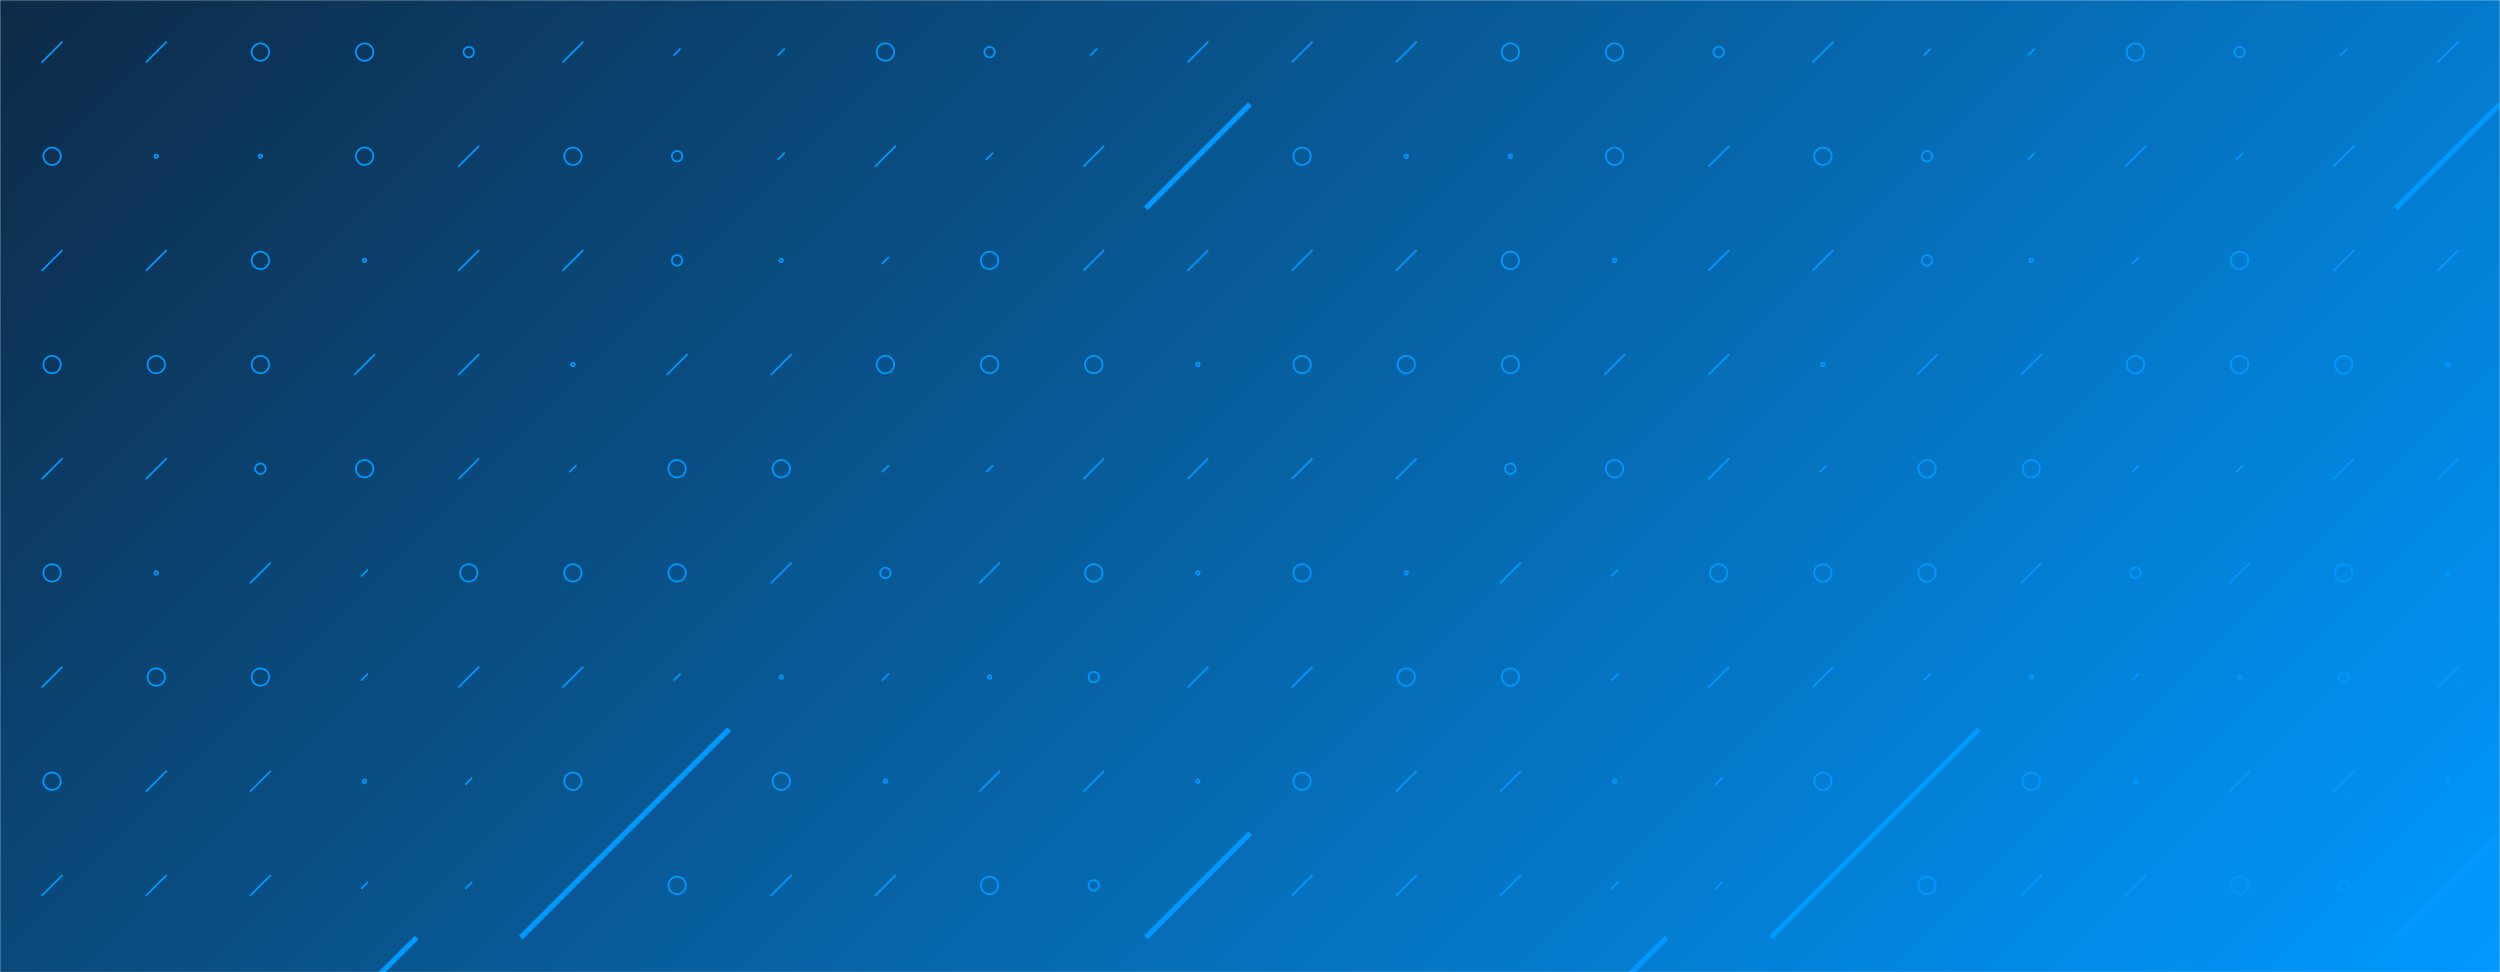 <svg xmlns="http://www.w3.org/2000/svg" version="1.1" xmlns:xlink="http://www.w3.org/1999/xlink" xmlns:svgjs="http://svgjs.com/svgjs" width="1440" height="560" preserveAspectRatio="none" viewBox="0 0 1440 560"><g mask="url(&quot;#SvgjsMask1027&quot;)" fill="none"><rect width="1440" height="560" x="0" y="0" fill="url(#SvgjsLinearGradient1028)"></rect><use xlink:href="#SvgjsSymbol1035" x="0" y="0"></use><use xlink:href="#SvgjsSymbol1035" x="720" y="0"></use></g><defs><mask id="SvgjsMask1027"><rect width="1440" height="560" fill="#ffffff"></rect></mask><linearGradient x1="15.28%" y1="-39.29%" x2="84.72%" y2="139.29%" gradientUnits="userSpaceOnUse" id="SvgjsLinearGradient1028"><stop stop-color="#0e2a47" offset="0"></stop><stop stop-color="rgba(0, 153, 255, 1)" offset="1"></stop></linearGradient><path d="M-1 0 a1 1 0 1 0 2 0 a1 1 0 1 0 -2 0z" id="SvgjsPath1031"></path><path d="M-3 0 a3 3 0 1 0 6 0 a3 3 0 1 0 -6 0z" id="SvgjsPath1033"></path><path d="M-5 0 a5 5 0 1 0 10 0 a5 5 0 1 0 -10 0z" id="SvgjsPath1030"></path><path d="M2 -2 L-2 2z" id="SvgjsPath1032"></path><path d="M6 -6 L-6 6z" id="SvgjsPath1029"></path><path d="M30 -30 L-30 30z" id="SvgjsPath1034"></path></defs><symbol id="SvgjsSymbol1035"><use xlink:href="#SvgjsPath1029" x="30" y="30" stroke="rgba(0, 153, 255, 1)"></use><use xlink:href="#SvgjsPath1030" x="30" y="90" stroke="rgba(0, 153, 255, 1)"></use><use xlink:href="#SvgjsPath1029" x="30" y="150" stroke="rgba(0, 153, 255, 1)"></use><use xlink:href="#SvgjsPath1030" x="30" y="210" stroke="rgba(0, 153, 255, 1)"></use><use xlink:href="#SvgjsPath1029" x="30" y="270" stroke="rgba(0, 153, 255, 1)"></use><use xlink:href="#SvgjsPath1030" x="30" y="330" stroke="rgba(0, 153, 255, 1)"></use><use xlink:href="#SvgjsPath1029" x="30" y="390" stroke="rgba(0, 153, 255, 1)"></use><use xlink:href="#SvgjsPath1030" x="30" y="450" stroke="rgba(0, 153, 255, 1)"></use><use xlink:href="#SvgjsPath1029" x="30" y="510" stroke="rgba(0, 153, 255, 1)"></use><use xlink:href="#SvgjsPath1030" x="30" y="570" stroke="rgba(0, 153, 255, 1)"></use><use xlink:href="#SvgjsPath1029" x="90" y="30" stroke="rgba(0, 153, 255, 1)"></use><use xlink:href="#SvgjsPath1031" x="90" y="90" stroke="rgba(0, 153, 255, 1)"></use><use xlink:href="#SvgjsPath1029" x="90" y="150" stroke="rgba(0, 153, 255, 1)"></use><use xlink:href="#SvgjsPath1030" x="90" y="210" stroke="rgba(0, 153, 255, 1)"></use><use xlink:href="#SvgjsPath1029" x="90" y="270" stroke="rgba(0, 153, 255, 1)"></use><use xlink:href="#SvgjsPath1031" x="90" y="330" stroke="rgba(0, 153, 255, 1)"></use><use xlink:href="#SvgjsPath1030" x="90" y="390" stroke="rgba(0, 153, 255, 1)"></use><use xlink:href="#SvgjsPath1029" x="90" y="450" stroke="rgba(0, 153, 255, 1)"></use><use xlink:href="#SvgjsPath1029" x="90" y="510" stroke="rgba(0, 153, 255, 1)"></use><use xlink:href="#SvgjsPath1032" x="90" y="570" stroke="rgba(0, 153, 255, 1)"></use><use xlink:href="#SvgjsPath1030" x="150" y="30" stroke="rgba(0, 153, 255, 1)"></use><use xlink:href="#SvgjsPath1031" x="150" y="90" stroke="rgba(0, 153, 255, 1)"></use><use xlink:href="#SvgjsPath1030" x="150" y="150" stroke="rgba(0, 153, 255, 1)"></use><use xlink:href="#SvgjsPath1030" x="150" y="210" stroke="rgba(0, 153, 255, 1)"></use><use xlink:href="#SvgjsPath1033" x="150" y="270" stroke="rgba(0, 153, 255, 1)"></use><use xlink:href="#SvgjsPath1029" x="150" y="330" stroke="rgba(0, 153, 255, 1)"></use><use xlink:href="#SvgjsPath1030" x="150" y="390" stroke="rgba(0, 153, 255, 1)"></use><use xlink:href="#SvgjsPath1029" x="150" y="450" stroke="rgba(0, 153, 255, 1)"></use><use xlink:href="#SvgjsPath1029" x="150" y="510" stroke="rgba(0, 153, 255, 1)"></use><use xlink:href="#SvgjsPath1031" x="150" y="570" stroke="rgba(0, 153, 255, 1)"></use><use xlink:href="#SvgjsPath1030" x="210" y="30" stroke="rgba(0, 153, 255, 1)"></use><use xlink:href="#SvgjsPath1030" x="210" y="90" stroke="rgba(0, 153, 255, 1)"></use><use xlink:href="#SvgjsPath1031" x="210" y="150" stroke="rgba(0, 153, 255, 1)"></use><use xlink:href="#SvgjsPath1029" x="210" y="210" stroke="rgba(0, 153, 255, 1)"></use><use xlink:href="#SvgjsPath1030" x="210" y="270" stroke="rgba(0, 153, 255, 1)"></use><use xlink:href="#SvgjsPath1032" x="210" y="330" stroke="rgba(0, 153, 255, 1)"></use><use xlink:href="#SvgjsPath1032" x="210" y="390" stroke="rgba(0, 153, 255, 1)"></use><use xlink:href="#SvgjsPath1031" x="210" y="450" stroke="rgba(0, 153, 255, 1)"></use><use xlink:href="#SvgjsPath1032" x="210" y="510" stroke="rgba(0, 153, 255, 1)"></use><use xlink:href="#SvgjsPath1034" x="210" y="570" stroke="rgba(0, 153, 255, 1)" stroke-width="3"></use><use xlink:href="#SvgjsPath1033" x="270" y="30" stroke="rgba(0, 153, 255, 1)"></use><use xlink:href="#SvgjsPath1029" x="270" y="90" stroke="rgba(0, 153, 255, 1)"></use><use xlink:href="#SvgjsPath1029" x="270" y="150" stroke="rgba(0, 153, 255, 1)"></use><use xlink:href="#SvgjsPath1029" x="270" y="210" stroke="rgba(0, 153, 255, 1)"></use><use xlink:href="#SvgjsPath1029" x="270" y="270" stroke="rgba(0, 153, 255, 1)"></use><use xlink:href="#SvgjsPath1030" x="270" y="330" stroke="rgba(0, 153, 255, 1)"></use><use xlink:href="#SvgjsPath1029" x="270" y="390" stroke="rgba(0, 153, 255, 1)"></use><use xlink:href="#SvgjsPath1032" x="270" y="450" stroke="rgba(0, 153, 255, 1)"></use><use xlink:href="#SvgjsPath1032" x="270" y="510" stroke="rgba(0, 153, 255, 1)"></use><use xlink:href="#SvgjsPath1029" x="270" y="570" stroke="rgba(0, 153, 255, 1)"></use><use xlink:href="#SvgjsPath1029" x="330" y="30" stroke="rgba(0, 153, 255, 1)"></use><use xlink:href="#SvgjsPath1030" x="330" y="90" stroke="rgba(0, 153, 255, 1)"></use><use xlink:href="#SvgjsPath1029" x="330" y="150" stroke="rgba(0, 153, 255, 1)"></use><use xlink:href="#SvgjsPath1031" x="330" y="210" stroke="rgba(0, 153, 255, 1)"></use><use xlink:href="#SvgjsPath1032" x="330" y="270" stroke="rgba(0, 153, 255, 1)"></use><use xlink:href="#SvgjsPath1030" x="330" y="330" stroke="rgba(0, 153, 255, 1)"></use><use xlink:href="#SvgjsPath1029" x="330" y="390" stroke="rgba(0, 153, 255, 1)"></use><use xlink:href="#SvgjsPath1030" x="330" y="450" stroke="rgba(0, 153, 255, 1)"></use><use xlink:href="#SvgjsPath1034" x="330" y="510" stroke="rgba(0, 153, 255, 1)" stroke-width="3"></use><use xlink:href="#SvgjsPath1029" x="330" y="570" stroke="rgba(0, 153, 255, 1)"></use><use xlink:href="#SvgjsPath1032" x="390" y="30" stroke="rgba(0, 153, 255, 1)"></use><use xlink:href="#SvgjsPath1033" x="390" y="90" stroke="rgba(0, 153, 255, 1)"></use><use xlink:href="#SvgjsPath1033" x="390" y="150" stroke="rgba(0, 153, 255, 1)"></use><use xlink:href="#SvgjsPath1029" x="390" y="210" stroke="rgba(0, 153, 255, 1)"></use><use xlink:href="#SvgjsPath1030" x="390" y="270" stroke="rgba(0, 153, 255, 1)"></use><use xlink:href="#SvgjsPath1030" x="390" y="330" stroke="rgba(0, 153, 255, 1)"></use><use xlink:href="#SvgjsPath1032" x="390" y="390" stroke="rgba(0, 153, 255, 1)"></use><use xlink:href="#SvgjsPath1034" x="390" y="450" stroke="rgba(0, 153, 255, 1)" stroke-width="3"></use><use xlink:href="#SvgjsPath1030" x="390" y="510" stroke="rgba(0, 153, 255, 1)"></use><use xlink:href="#SvgjsPath1033" x="390" y="570" stroke="rgba(0, 153, 255, 1)"></use><use xlink:href="#SvgjsPath1032" x="450" y="30" stroke="rgba(0, 153, 255, 1)"></use><use xlink:href="#SvgjsPath1032" x="450" y="90" stroke="rgba(0, 153, 255, 1)"></use><use xlink:href="#SvgjsPath1031" x="450" y="150" stroke="rgba(0, 153, 255, 1)"></use><use xlink:href="#SvgjsPath1029" x="450" y="210" stroke="rgba(0, 153, 255, 1)"></use><use xlink:href="#SvgjsPath1030" x="450" y="270" stroke="rgba(0, 153, 255, 1)"></use><use xlink:href="#SvgjsPath1029" x="450" y="330" stroke="rgba(0, 153, 255, 1)"></use><use xlink:href="#SvgjsPath1031" x="450" y="390" stroke="rgba(0, 153, 255, 1)"></use><use xlink:href="#SvgjsPath1030" x="450" y="450" stroke="rgba(0, 153, 255, 1)"></use><use xlink:href="#SvgjsPath1029" x="450" y="510" stroke="rgba(0, 153, 255, 1)"></use><use xlink:href="#SvgjsPath1029" x="450" y="570" stroke="rgba(0, 153, 255, 1)"></use><use xlink:href="#SvgjsPath1030" x="510" y="30" stroke="rgba(0, 153, 255, 1)"></use><use xlink:href="#SvgjsPath1029" x="510" y="90" stroke="rgba(0, 153, 255, 1)"></use><use xlink:href="#SvgjsPath1032" x="510" y="150" stroke="rgba(0, 153, 255, 1)"></use><use xlink:href="#SvgjsPath1030" x="510" y="210" stroke="rgba(0, 153, 255, 1)"></use><use xlink:href="#SvgjsPath1032" x="510" y="270" stroke="rgba(0, 153, 255, 1)"></use><use xlink:href="#SvgjsPath1033" x="510" y="330" stroke="rgba(0, 153, 255, 1)"></use><use xlink:href="#SvgjsPath1032" x="510" y="390" stroke="rgba(0, 153, 255, 1)"></use><use xlink:href="#SvgjsPath1031" x="510" y="450" stroke="rgba(0, 153, 255, 1)"></use><use xlink:href="#SvgjsPath1029" x="510" y="510" stroke="rgba(0, 153, 255, 1)"></use><use xlink:href="#SvgjsPath1030" x="510" y="570" stroke="rgba(0, 153, 255, 1)"></use><use xlink:href="#SvgjsPath1033" x="570" y="30" stroke="rgba(0, 153, 255, 1)"></use><use xlink:href="#SvgjsPath1032" x="570" y="90" stroke="rgba(0, 153, 255, 1)"></use><use xlink:href="#SvgjsPath1030" x="570" y="150" stroke="rgba(0, 153, 255, 1)"></use><use xlink:href="#SvgjsPath1030" x="570" y="210" stroke="rgba(0, 153, 255, 1)"></use><use xlink:href="#SvgjsPath1032" x="570" y="270" stroke="rgba(0, 153, 255, 1)"></use><use xlink:href="#SvgjsPath1029" x="570" y="330" stroke="rgba(0, 153, 255, 1)"></use><use xlink:href="#SvgjsPath1031" x="570" y="390" stroke="rgba(0, 153, 255, 1)"></use><use xlink:href="#SvgjsPath1029" x="570" y="450" stroke="rgba(0, 153, 255, 1)"></use><use xlink:href="#SvgjsPath1030" x="570" y="510" stroke="rgba(0, 153, 255, 1)"></use><use xlink:href="#SvgjsPath1030" x="570" y="570" stroke="rgba(0, 153, 255, 1)"></use><use xlink:href="#SvgjsPath1032" x="630" y="30" stroke="rgba(0, 153, 255, 1)"></use><use xlink:href="#SvgjsPath1029" x="630" y="90" stroke="rgba(0, 153, 255, 1)"></use><use xlink:href="#SvgjsPath1029" x="630" y="150" stroke="rgba(0, 153, 255, 1)"></use><use xlink:href="#SvgjsPath1030" x="630" y="210" stroke="rgba(0, 153, 255, 1)"></use><use xlink:href="#SvgjsPath1029" x="630" y="270" stroke="rgba(0, 153, 255, 1)"></use><use xlink:href="#SvgjsPath1030" x="630" y="330" stroke="rgba(0, 153, 255, 1)"></use><use xlink:href="#SvgjsPath1033" x="630" y="390" stroke="rgba(0, 153, 255, 1)"></use><use xlink:href="#SvgjsPath1029" x="630" y="450" stroke="rgba(0, 153, 255, 1)"></use><use xlink:href="#SvgjsPath1033" x="630" y="510" stroke="rgba(0, 153, 255, 1)"></use><use xlink:href="#SvgjsPath1029" x="630" y="570" stroke="rgba(0, 153, 255, 1)"></use><use xlink:href="#SvgjsPath1029" x="690" y="30" stroke="rgba(0, 153, 255, 1)"></use><use xlink:href="#SvgjsPath1034" x="690" y="90" stroke="rgba(0, 153, 255, 1)" stroke-width="3"></use><use xlink:href="#SvgjsPath1029" x="690" y="150" stroke="rgba(0, 153, 255, 1)"></use><use xlink:href="#SvgjsPath1031" x="690" y="210" stroke="rgba(0, 153, 255, 1)"></use><use xlink:href="#SvgjsPath1029" x="690" y="270" stroke="rgba(0, 153, 255, 1)"></use><use xlink:href="#SvgjsPath1031" x="690" y="330" stroke="rgba(0, 153, 255, 1)"></use><use xlink:href="#SvgjsPath1029" x="690" y="390" stroke="rgba(0, 153, 255, 1)"></use><use xlink:href="#SvgjsPath1031" x="690" y="450" stroke="rgba(0, 153, 255, 1)"></use><use xlink:href="#SvgjsPath1034" x="690" y="510" stroke="rgba(0, 153, 255, 1)" stroke-width="3"></use><use xlink:href="#SvgjsPath1029" x="690" y="570" stroke="rgba(0, 153, 255, 1)"></use></symbol></svg>
